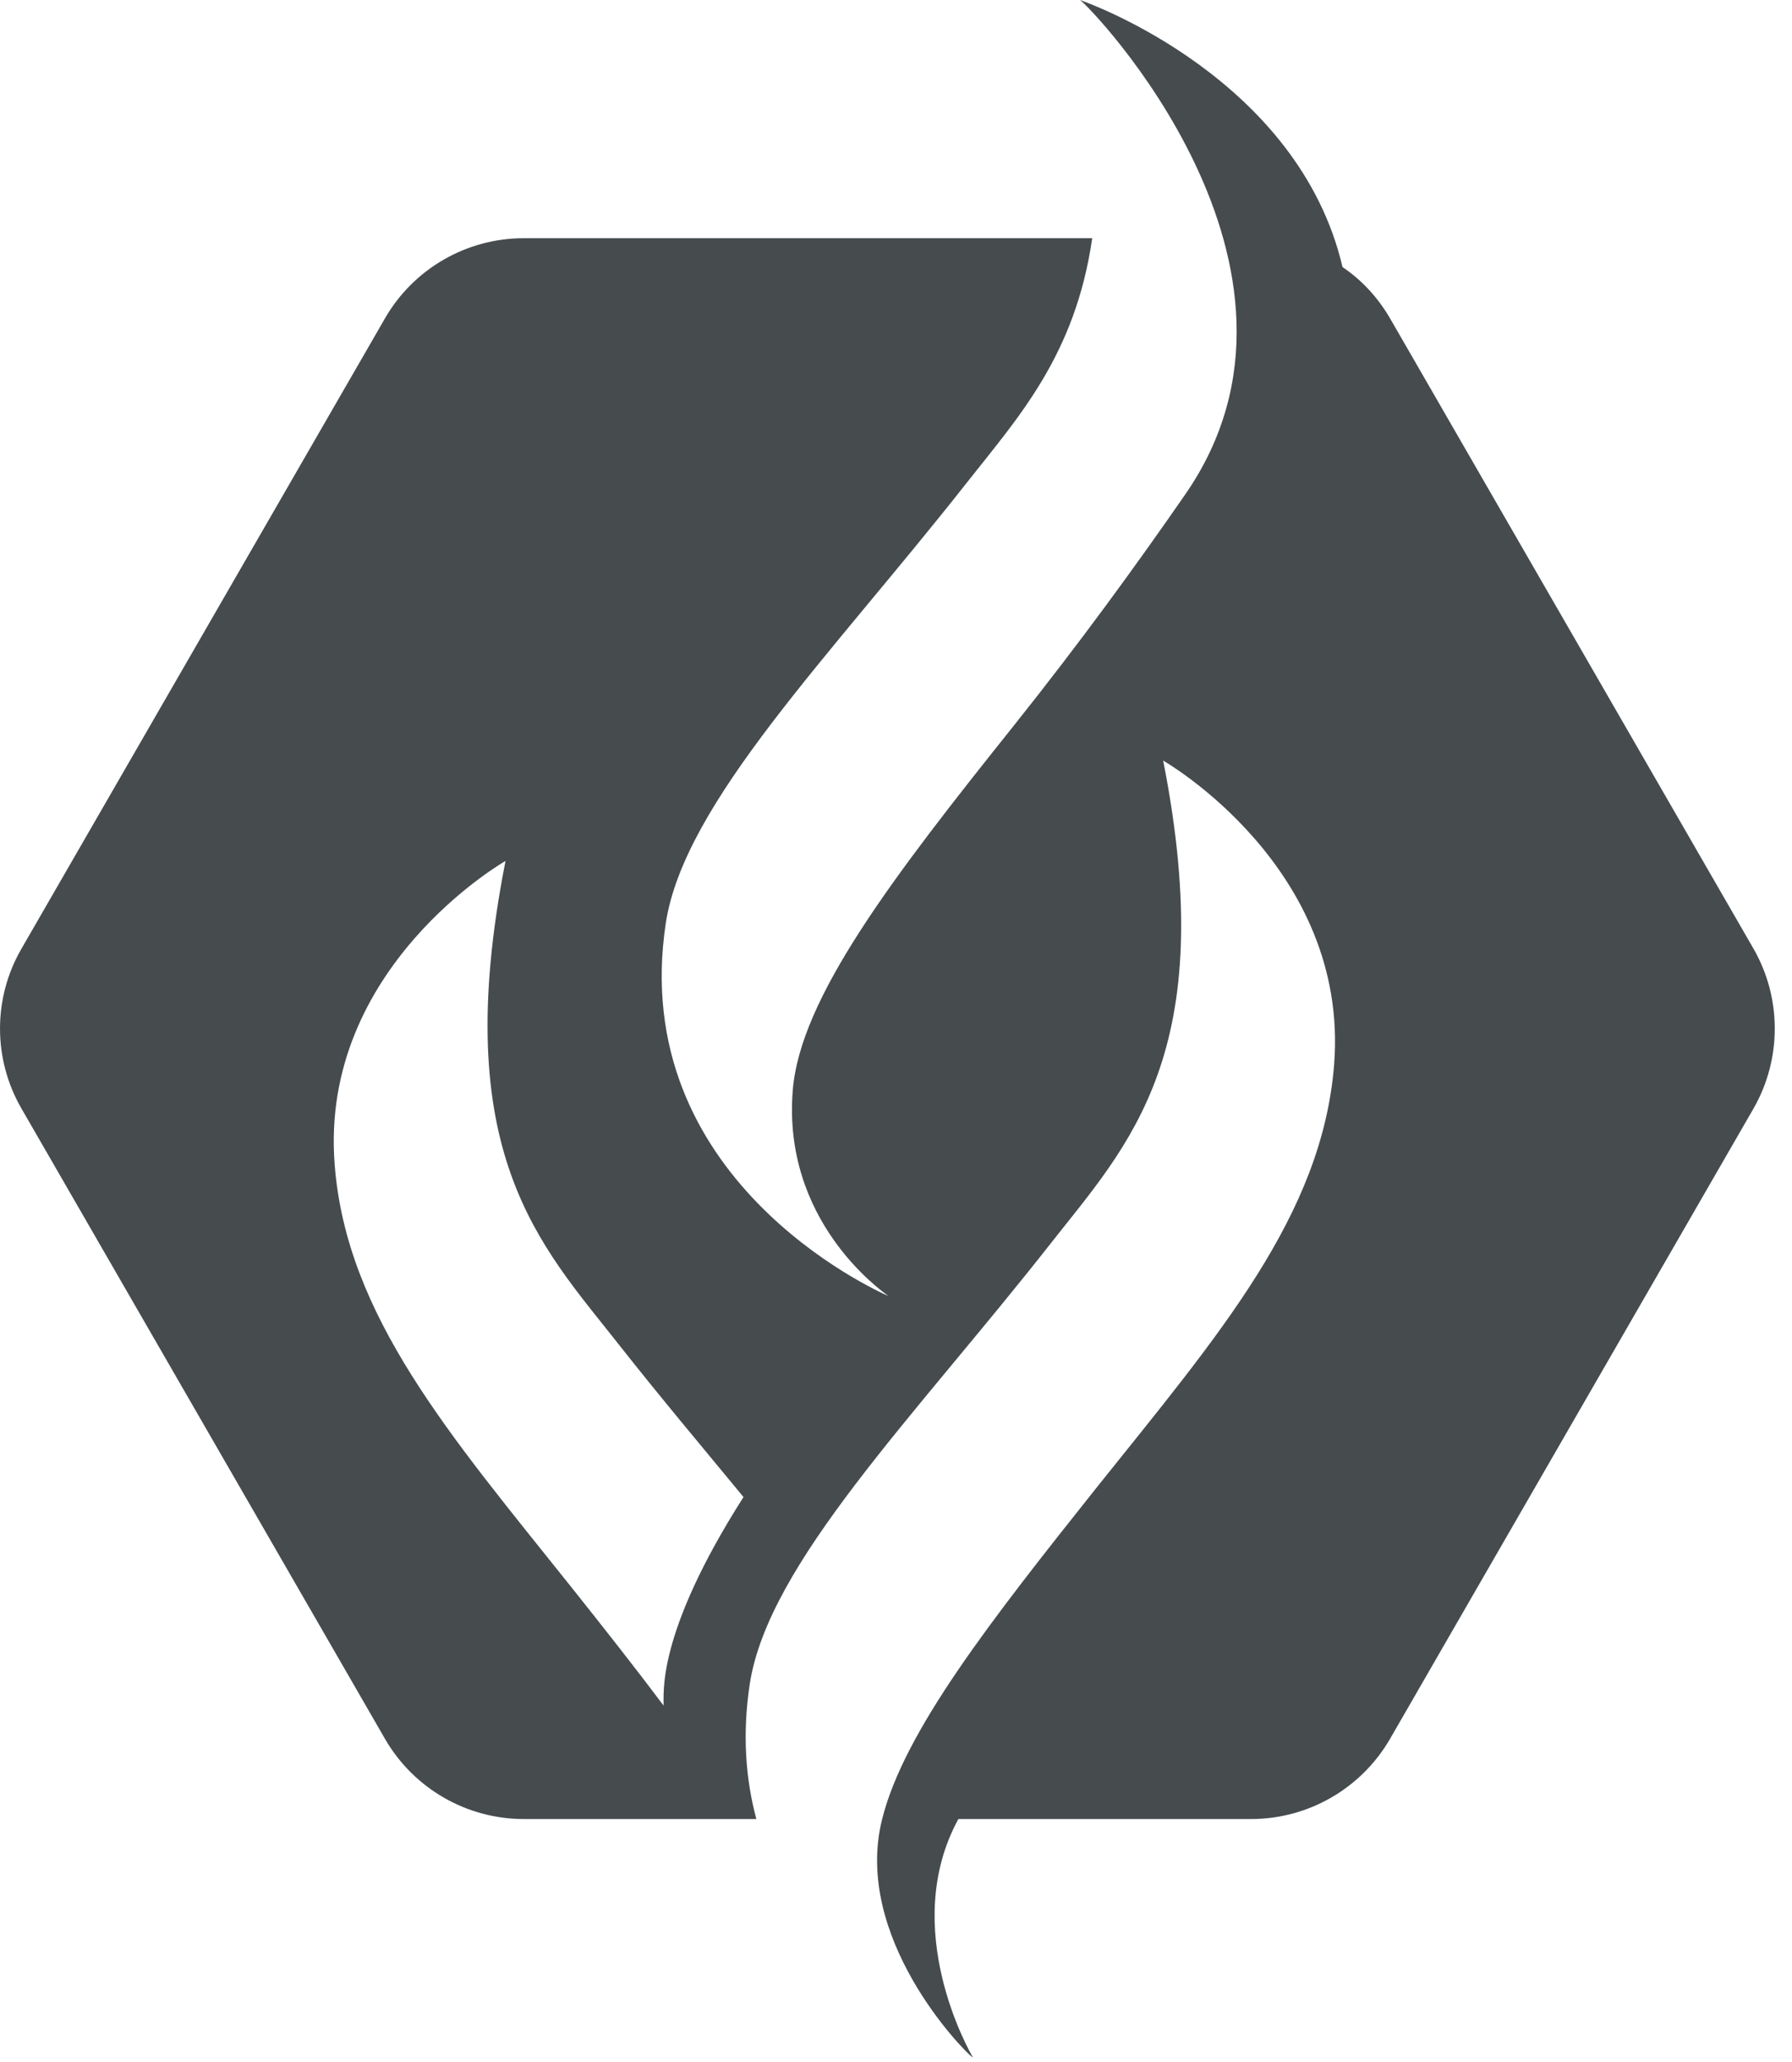 <svg width="40" height="46" viewBox="0 0 40 46" fill="none" xmlns="http://www.w3.org/2000/svg">
<path d="M14.811 38.047C14.187 37.216 13.492 36.334 12.743 35.394C10.037 32.007 7.73 29.354 7.47 25.977C7.126 21.573 11.284 19.206 11.284 19.206C10 25.723 12.057 27.764 13.804 29.983C14.745 31.178 15.707 32.318 16.596 33.397C14.624 36.488 14.827 37.8 14.811 38.047ZM39.139 21.161L31.026 7.099C30.756 6.637 30.394 6.244 29.967 5.958C28.985 1.766 24.349 0.082 24.106 0C24.312 0.117 29.967 5.958 26.459 11.026C25.364 12.607 24.119 14.32 22.636 16.18C19.928 19.565 17.855 22.267 17.695 24.331C17.465 27.22 19.636 28.773 19.834 28.914C19.511 28.773 14.003 26.281 14.861 20.596C15.271 17.902 18.538 14.634 21.579 10.77C22.726 9.313 24.001 7.931 24.38 5.314H11.691C10.416 5.314 9.235 5.992 8.595 7.099L0.481 21.161C-0.16 22.263 -0.16 23.628 0.481 24.733L8.595 38.794C9.235 39.899 10.416 40.58 11.691 40.58H16.883C16.645 39.698 16.566 38.697 16.734 37.578C17.142 34.877 20.41 31.612 23.447 27.747C25.192 25.524 27.247 23.485 25.964 16.968C25.964 16.968 30.12 19.337 29.78 23.744C29.514 27.114 27.212 29.769 24.504 33.153C22.108 36.16 20.182 38.62 19.691 40.58C19.025 43.22 21.505 45.752 21.703 45.891H21.706L21.708 45.894H21.715C21.643 45.772 20.062 43.019 21.392 40.58H27.924C29.205 40.58 30.383 39.899 31.026 38.794L39.139 24.733C39.774 23.628 39.774 22.263 39.139 21.161Z" fill="#464B4E"/>
</svg>

